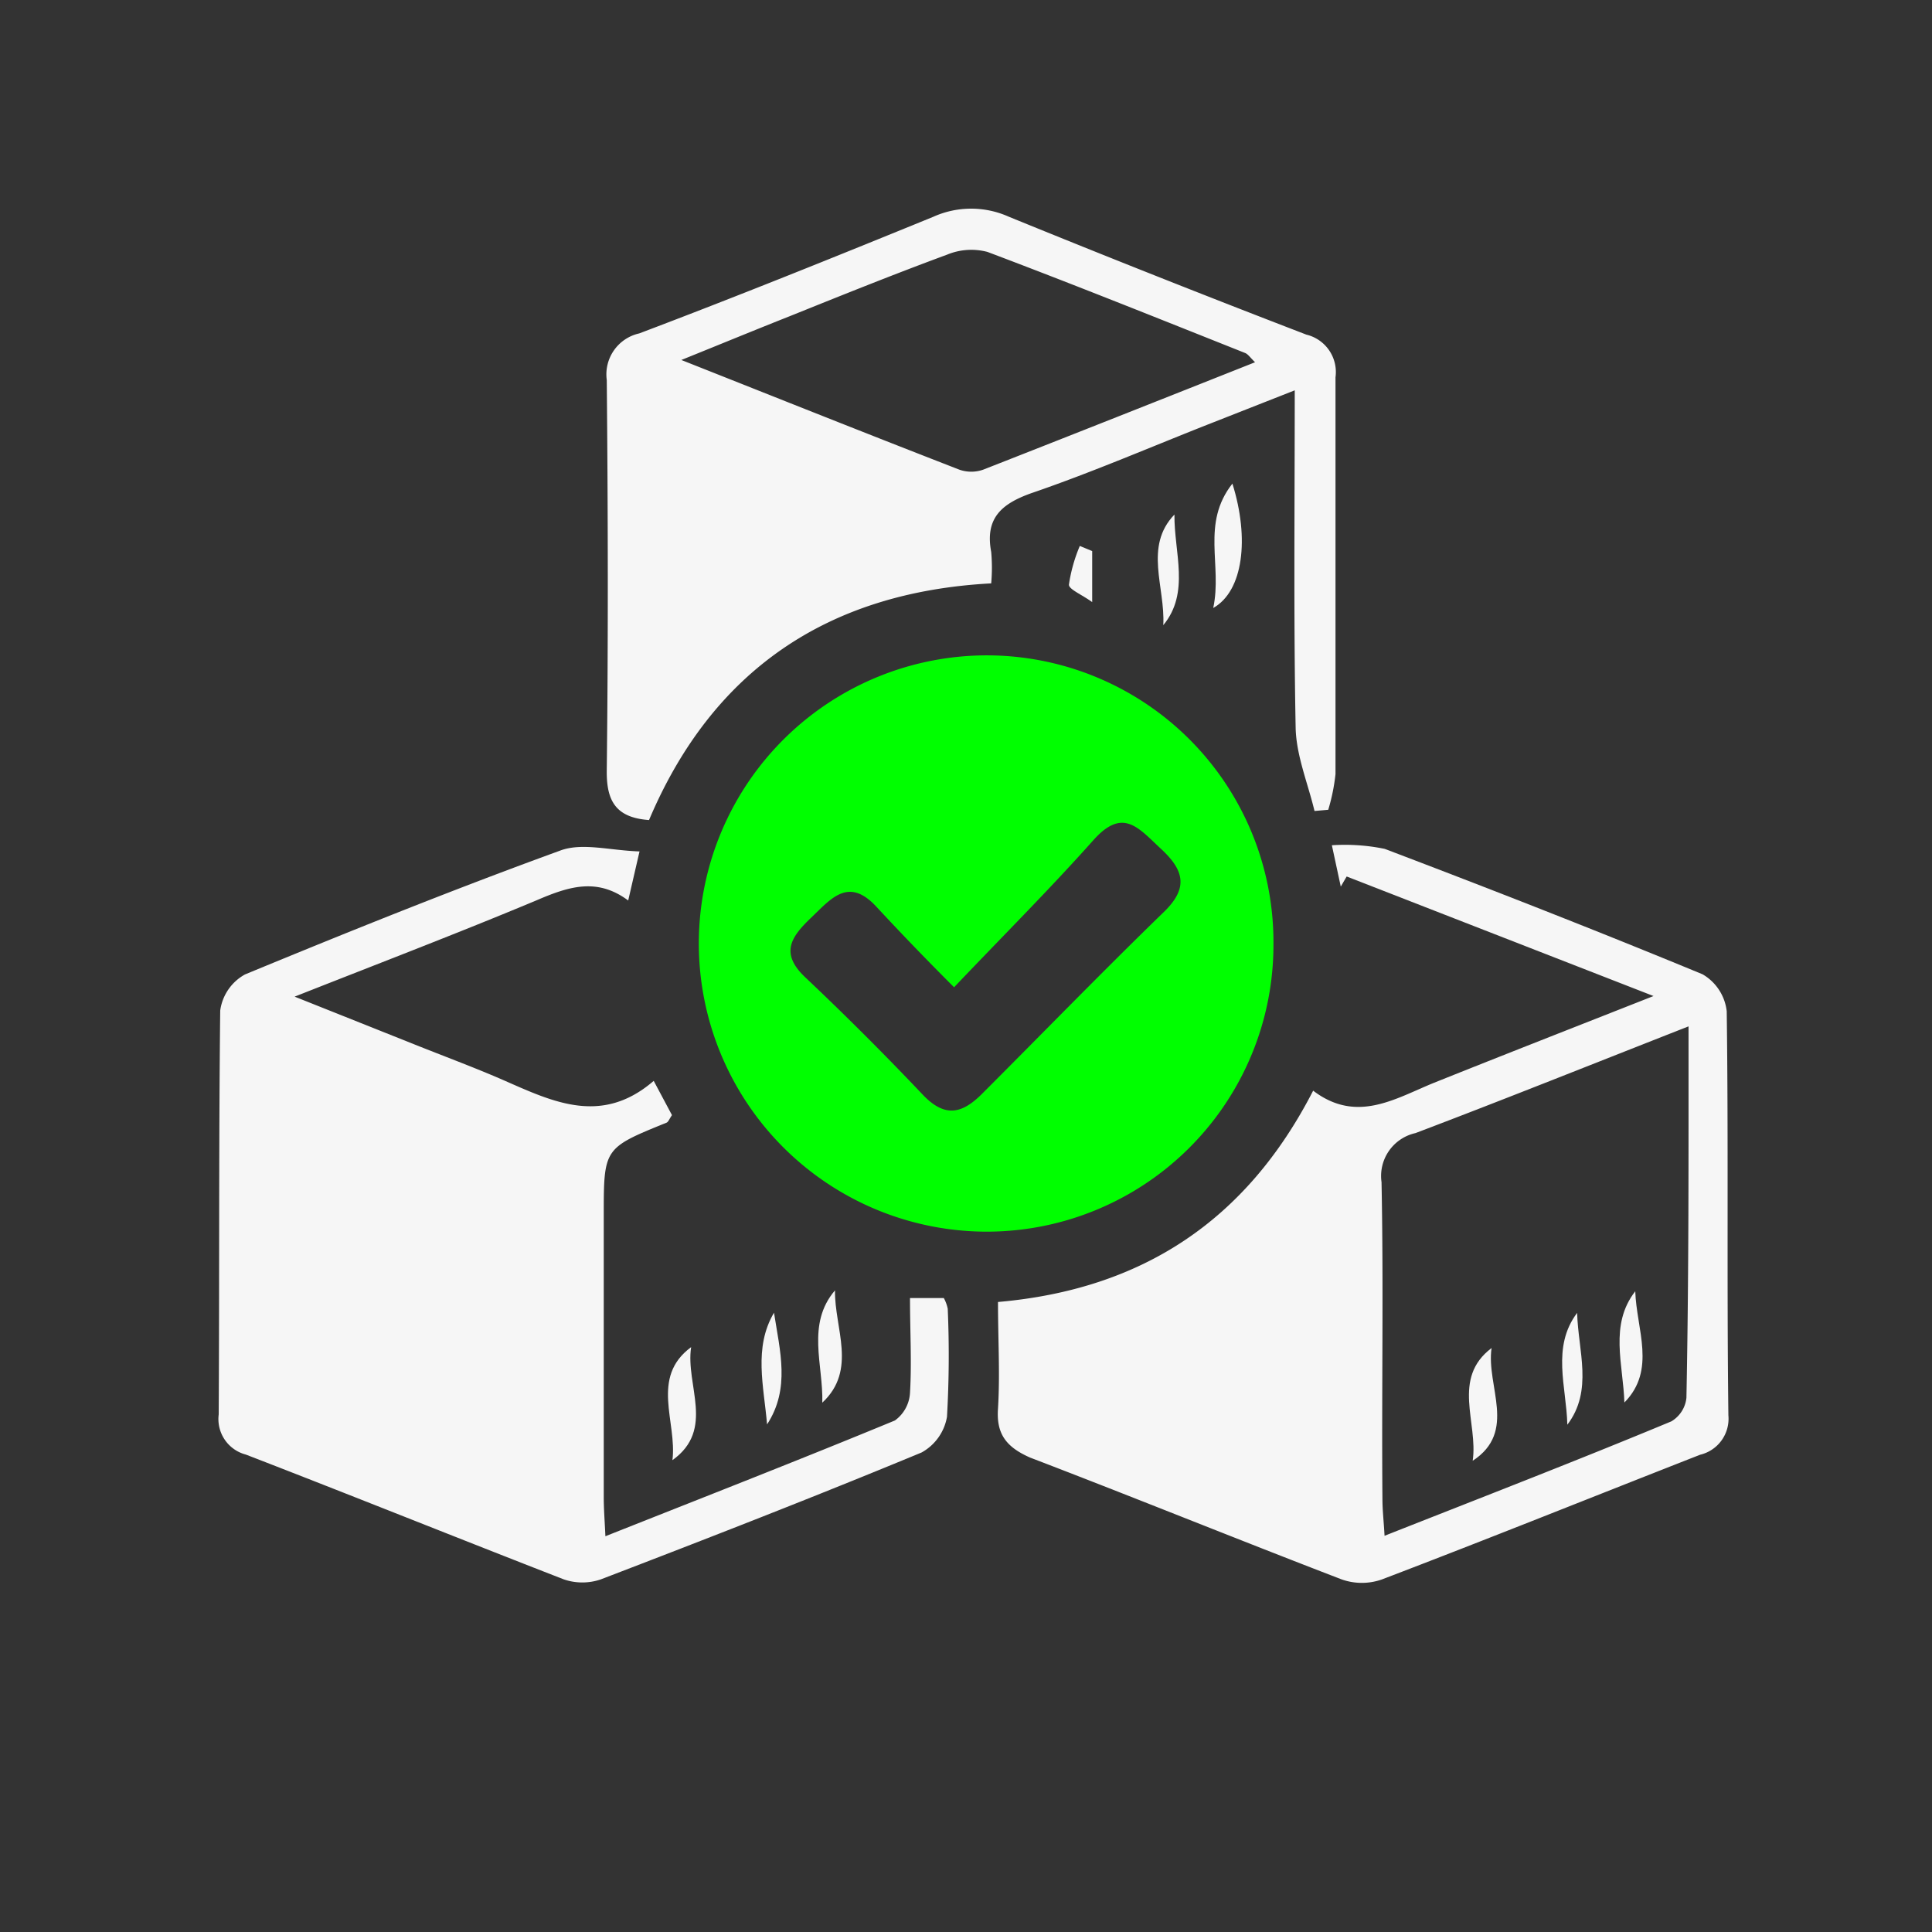 <svg id="Layer_1" data-name="Layer 1" xmlns="http://www.w3.org/2000/svg" viewBox="0 0 128 128"><rect x="0" y="0" width="128" height="128" fill="#333333" stroke="none"/><defs><style>.cls-1{fill:#f6f6f6;}.cls-2{fill:lime;}</style></defs><title>mine</title><path class="cls-1" d="M42.37,56.41l-.75,3.25c-2.1-1.56-4-.9-6.1,0-5.12,2.14-10.3,4.12-16,6.37l8,3.19c1.85.74,3.71,1.43,5.53,2.21,3.37,1.46,6.7,3.25,10.26.18l1.21,2.27c-.18.26-.24.45-.36.5C40,76.07,40,76.06,40,80.55q0,9.32,0,18.64c0,.76.06,1.53.11,2.59,6.55-2.6,12.89-5.07,19.18-7.67a2.42,2.42,0,0,0,1-1.83c.12-2,0-4.12,0-6.28h2.24a2.5,2.5,0,0,1,.26.71,71.21,71.21,0,0,1-.05,7.16,3.35,3.35,0,0,1-1.68,2.36c-7,2.9-14.14,5.68-21.26,8.41a3.78,3.78,0,0,1-2.44,0c-7-2.72-14-5.54-21.07-8.27a2.43,2.43,0,0,1-1.8-2.66c.05-8.92,0-17.84.1-26.76a3.23,3.23,0,0,1,1.64-2.39c6.9-2.85,13.83-5.64,20.84-8.19C38.53,55.8,40.35,56.34,42.37,56.41Z"/><path class="cls-1" d="M87,72.26c2.88,2.19,5.42.53,8-.52,4.64-1.86,9.3-3.68,14.55-5.75L89.22,58.07l-.39.67L88.24,56a13.06,13.06,0,0,1,3.5.24c7.06,2.68,14.09,5.43,21.06,8.31A3.25,3.25,0,0,1,114.4,67c.12,8.92,0,17.84.11,26.77a2.45,2.45,0,0,1-1.87,2.61c-7,2.74-14,5.56-21.08,8.26a4,4,0,0,1-2.67,0c-6.9-2.65-13.74-5.43-20.64-8.07C66.66,95.87,66,95,66.12,93.32c.14-2.29,0-4.59,0-7.06C75.64,85.43,82.57,80.89,87,72.26ZM111.87,68c-6.3,2.47-12.18,4.83-18.09,7.07a2.91,2.91,0,0,0-2.25,3.25c.14,7,0,14,.06,21,0,.74.09,1.49.14,2.43,6.53-2.58,12.8-5,19-7.58a2.06,2.06,0,0,0,1-1.56C111.89,84.58,111.87,76.54,111.87,68Z"/><path class="cls-1" d="M87.09,53.73c-.44-1.84-1.21-3.67-1.25-5.51-.14-7.32-.06-14.65-.06-22.36L80.34,28c-4,1.57-7.94,3.28-12,4.67-2,.71-3.09,1.67-2.67,3.9a11.78,11.78,0,0,1,0,2.08C54.82,39.23,47.19,44.43,43,54.33,40.74,54.17,40.17,53,40.2,51c.1-8.61.08-17.21,0-25.82a2.78,2.78,0,0,1,2.15-3.09c6.53-2.47,13-5.08,19.49-7.73a6.1,6.1,0,0,1,5,0q9.8,4,19.71,7.81A2.55,2.55,0,0,1,88.48,25c0,8.77,0,17.53,0,26.29A13,13,0,0,1,88,53.65ZM83.15,24c-.32-.31-.46-.53-.65-.61-5.68-2.26-11.35-4.54-17.08-6.7a4.19,4.19,0,0,0-2.67.18c-3.5,1.29-7,2.7-10.43,4.08-2.25.89-4.48,1.81-7.18,2.9,6.49,2.57,12.45,4.95,18.43,7.27a2.39,2.39,0,0,0,1.56,0C71.1,28.78,77.05,26.42,83.15,24Z"/><path class="cls-1" d="M44.55,96.74c.32-2.52-1.49-5.48,1.24-7.49C45.4,91.77,47.4,94.7,44.55,96.74Z"/><path class="cls-1" d="M80.38,40.28c.61-2.84-.82-5.58,1.27-8.24C82.79,35.67,82.37,39.16,80.38,40.28Z"/><path class="cls-1" d="M77.07,41.42c.14-2.52-1.3-5.21.74-7.33C77.78,36.6,78.86,39.26,77.07,41.42Z"/><path class="cls-1" d="M54.48,92.93c.07-2.51-1.07-5.2.84-7.44C55.28,88,56.81,90.76,54.48,92.93Z"/><path class="cls-1" d="M50.82,94.37c-.21-2.51-.91-5.08.46-7.4C51.67,89.5,52.37,92,50.82,94.37Z"/><path class="cls-1" d="M72.36,36.51v3.38c-.69-.5-1.56-.85-1.54-1.16a10.43,10.43,0,0,1,.72-2.56Z"/><path class="cls-1" d="M98.82,89.31c-.37,2.53,1.72,5.53-1.25,7.47C97.94,94.26,96.15,91.33,98.82,89.31Z"/><path class="cls-1" d="M108.34,85.55c.08,2.53,1.41,5.21-.72,7.37C107.54,90.39,106.61,87.77,108.34,85.55Z"/><path class="cls-1" d="M103.84,94.39c-.06-2.51-1.06-5.14.65-7.41C104.55,89.49,105.57,92.12,103.84,94.39Z"/><path class="cls-2" d="M84.37,62.54A19,19,0,0,1,65.22,81.6a19.09,19.09,0,1,1,.34-38.18A19,19,0,0,1,84.37,62.54ZM63.21,65.41c-2-2-3.58-3.65-5.15-5.34-1.85-2-3-.53-4.31.72s-2.11,2.34-.41,3.95q4,3.78,7.78,7.77c1.46,1.54,2.6,1.33,4-.1,4-4,7.94-8.06,12-12,1.66-1.61,1.29-2.79-.2-4.17s-2.51-2.77-4.46-.6C69.54,58.92,66.45,62,63.21,65.41Z"/></svg>